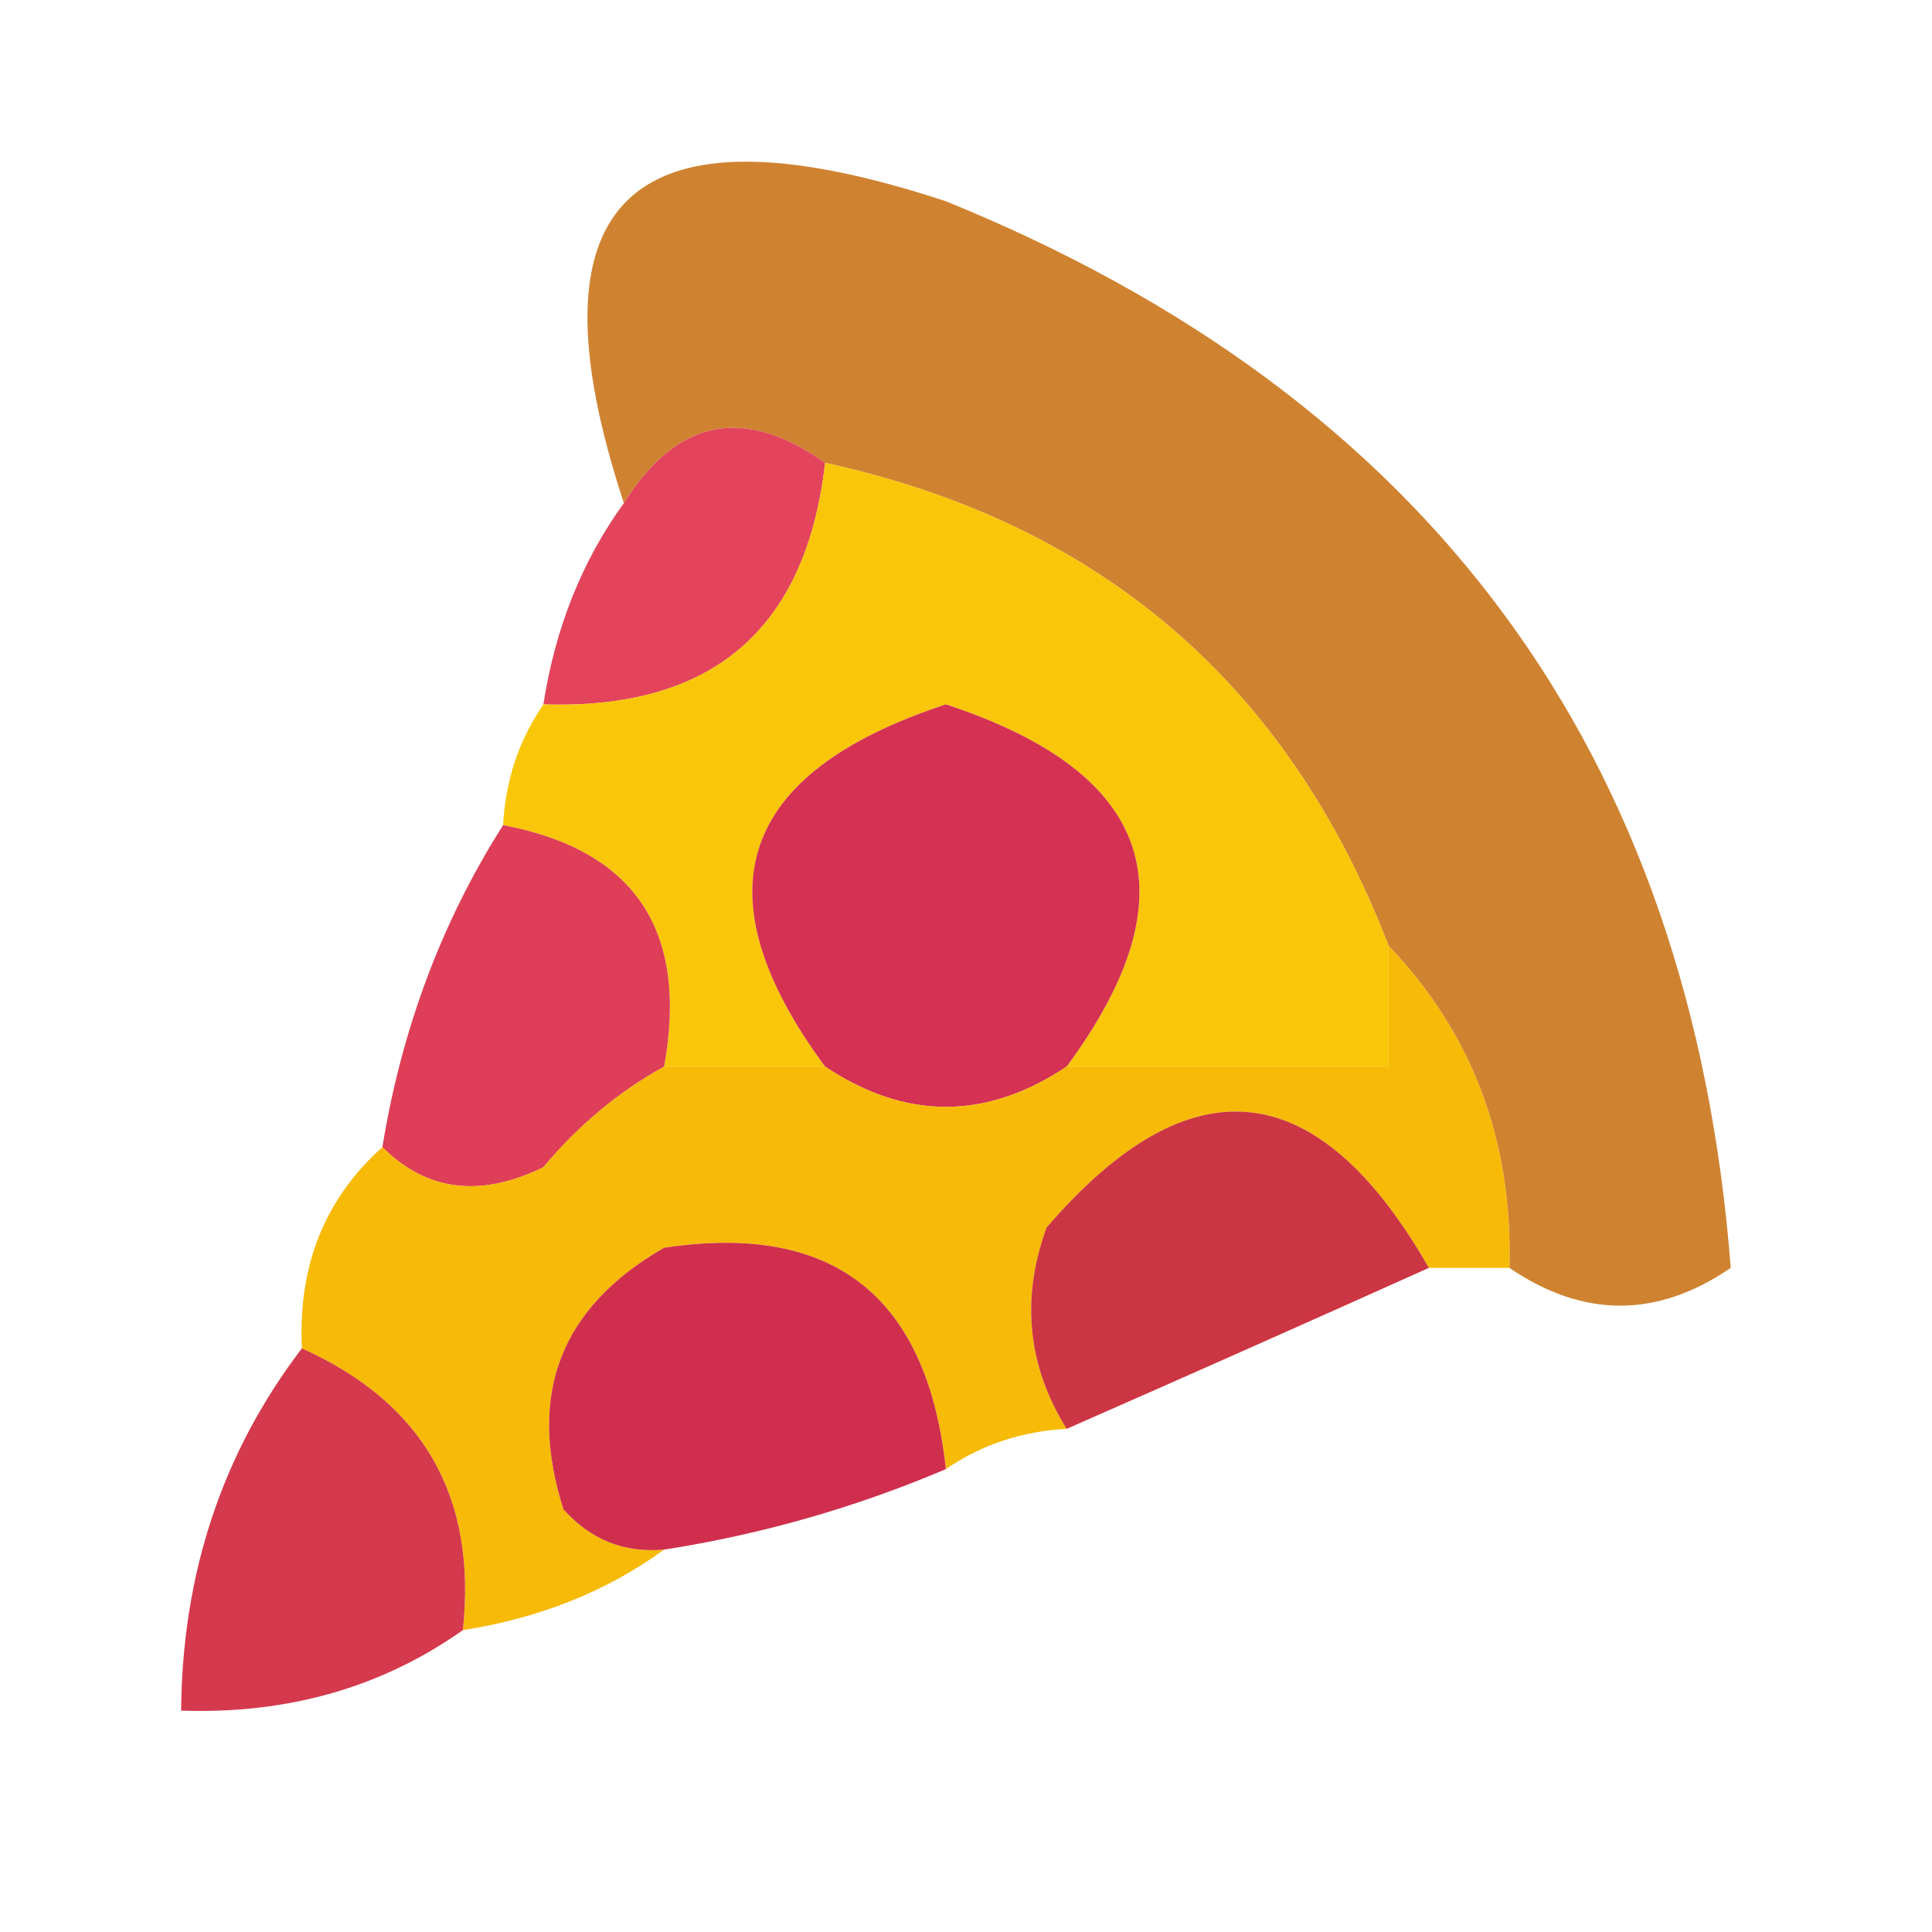<?xml version="1.0" encoding="UTF-8"?>
<!DOCTYPE svg PUBLIC "-//W3C//DTD SVG 1.1//EN" "http://www.w3.org/Graphics/SVG/1.1/DTD/svg11.dtd">
<svg xmlns="http://www.w3.org/2000/svg" version="1.1" width="48px" height="48px" style="shape-rendering:geometricPrecision; text-rendering:geometricPrecision; image-rendering:optimizeQuality; fill-rule:evenodd; clip-rule:evenodd" xmlns:xlink="http://www.w3.org/1999/xlink">
<g><path style="opacity:0.938" fill="#cc7c25" d="M 37.5,31.5 C 37.585,28.351 36.585,25.684 34.5,23.5C 31.989,16.99 27.323,12.99 20.5,11.5C 18.482,10.067 16.815,10.401 15.5,12.5C 13.004,4.919 15.671,2.419 23.5,5C 35.511,9.881 42.011,18.714 43,31.5C 41.172,32.752 39.339,32.752 37.5,31.5 Z"/></g>
<g><path style="opacity:1" fill="#e3445c" d="M 20.5,11.5 C 20.027,15.638 17.694,17.638 13.5,17.5C 13.796,15.597 14.463,13.93 15.5,12.5C 16.815,10.401 18.482,10.067 20.5,11.5 Z"/></g>
<g><path style="opacity:0.991" fill="#f9c609" d="M 20.5,11.5 C 27.323,12.99 31.989,16.99 34.5,23.5C 34.5,24.5 34.5,25.5 34.5,26.5C 31.833,26.5 29.167,26.5 26.5,26.5C 29.672,22.2 28.672,19.2 23.5,17.5C 18.328,19.2 17.328,22.2 20.5,26.5C 19.167,26.5 17.833,26.5 16.5,26.5C 17.109,23.122 15.776,21.122 12.5,20.5C 12.557,19.391 12.89,18.391 13.5,17.5C 17.694,17.638 20.027,15.638 20.5,11.5 Z"/></g>
<g><path style="opacity:1" fill="#d43153" d="M 26.5,26.5 C 24.5,27.833 22.5,27.833 20.5,26.5C 17.328,22.2 18.328,19.2 23.5,17.5C 28.672,19.2 29.672,22.2 26.5,26.5 Z"/></g>
<g><path style="opacity:1" fill="#de3e57" d="M 12.5,20.5 C 15.776,21.122 17.109,23.122 16.5,26.5C 15.373,27.122 14.373,27.955 13.5,29C 11.934,29.765 10.601,29.598 9.5,28.5C 9.98,25.557 10.98,22.89 12.5,20.5 Z"/></g>
<g><path style="opacity:1" fill="#f6ba07" d="M 34.5,23.5 C 36.585,25.684 37.585,28.351 37.5,31.5C 36.833,31.5 36.167,31.5 35.5,31.5C 32.739,26.68 29.573,26.347 26,30.5C 25.36,32.265 25.527,33.932 26.5,35.5C 25.391,35.557 24.391,35.89 23.5,36.5C 23.037,32.197 20.703,30.364 16.5,31C 13.92,32.481 13.087,34.648 14,37.5C 14.671,38.252 15.504,38.586 16.5,38.5C 15.07,39.538 13.403,40.204 11.5,40.5C 11.851,37.188 10.518,34.855 7.5,33.5C 7.402,31.447 8.069,29.78 9.5,28.5C 10.601,29.598 11.934,29.765 13.5,29C 14.373,27.955 15.373,27.122 16.5,26.5C 17.833,26.5 19.167,26.5 20.5,26.5C 22.5,27.833 24.5,27.833 26.5,26.5C 29.167,26.5 31.833,26.5 34.5,26.5C 34.5,25.5 34.5,24.5 34.5,23.5 Z"/></g>
<g><path style="opacity:1" fill="#cc3543" d="M 35.5,31.5 C 32.572,32.817 29.572,34.15 26.5,35.5C 25.527,33.932 25.36,32.265 26,30.5C 29.573,26.347 32.739,26.68 35.5,31.5 Z"/></g>
<g><path style="opacity:1" fill="#cf2f4d" d="M 23.5,36.5 C 21.254,37.455 18.921,38.122 16.5,38.5C 15.504,38.586 14.671,38.252 14,37.5C 13.087,34.648 13.92,32.481 16.5,31C 20.703,30.364 23.037,32.197 23.5,36.5 Z"/></g>
<g><path style="opacity:1" fill="#d5394d" d="M 7.5,33.5 C 10.518,34.855 11.851,37.188 11.5,40.5C 9.485,41.924 7.152,42.59 4.5,42.5C 4.528,39.084 5.528,36.084 7.5,33.5 Z"/></g>
</svg>
